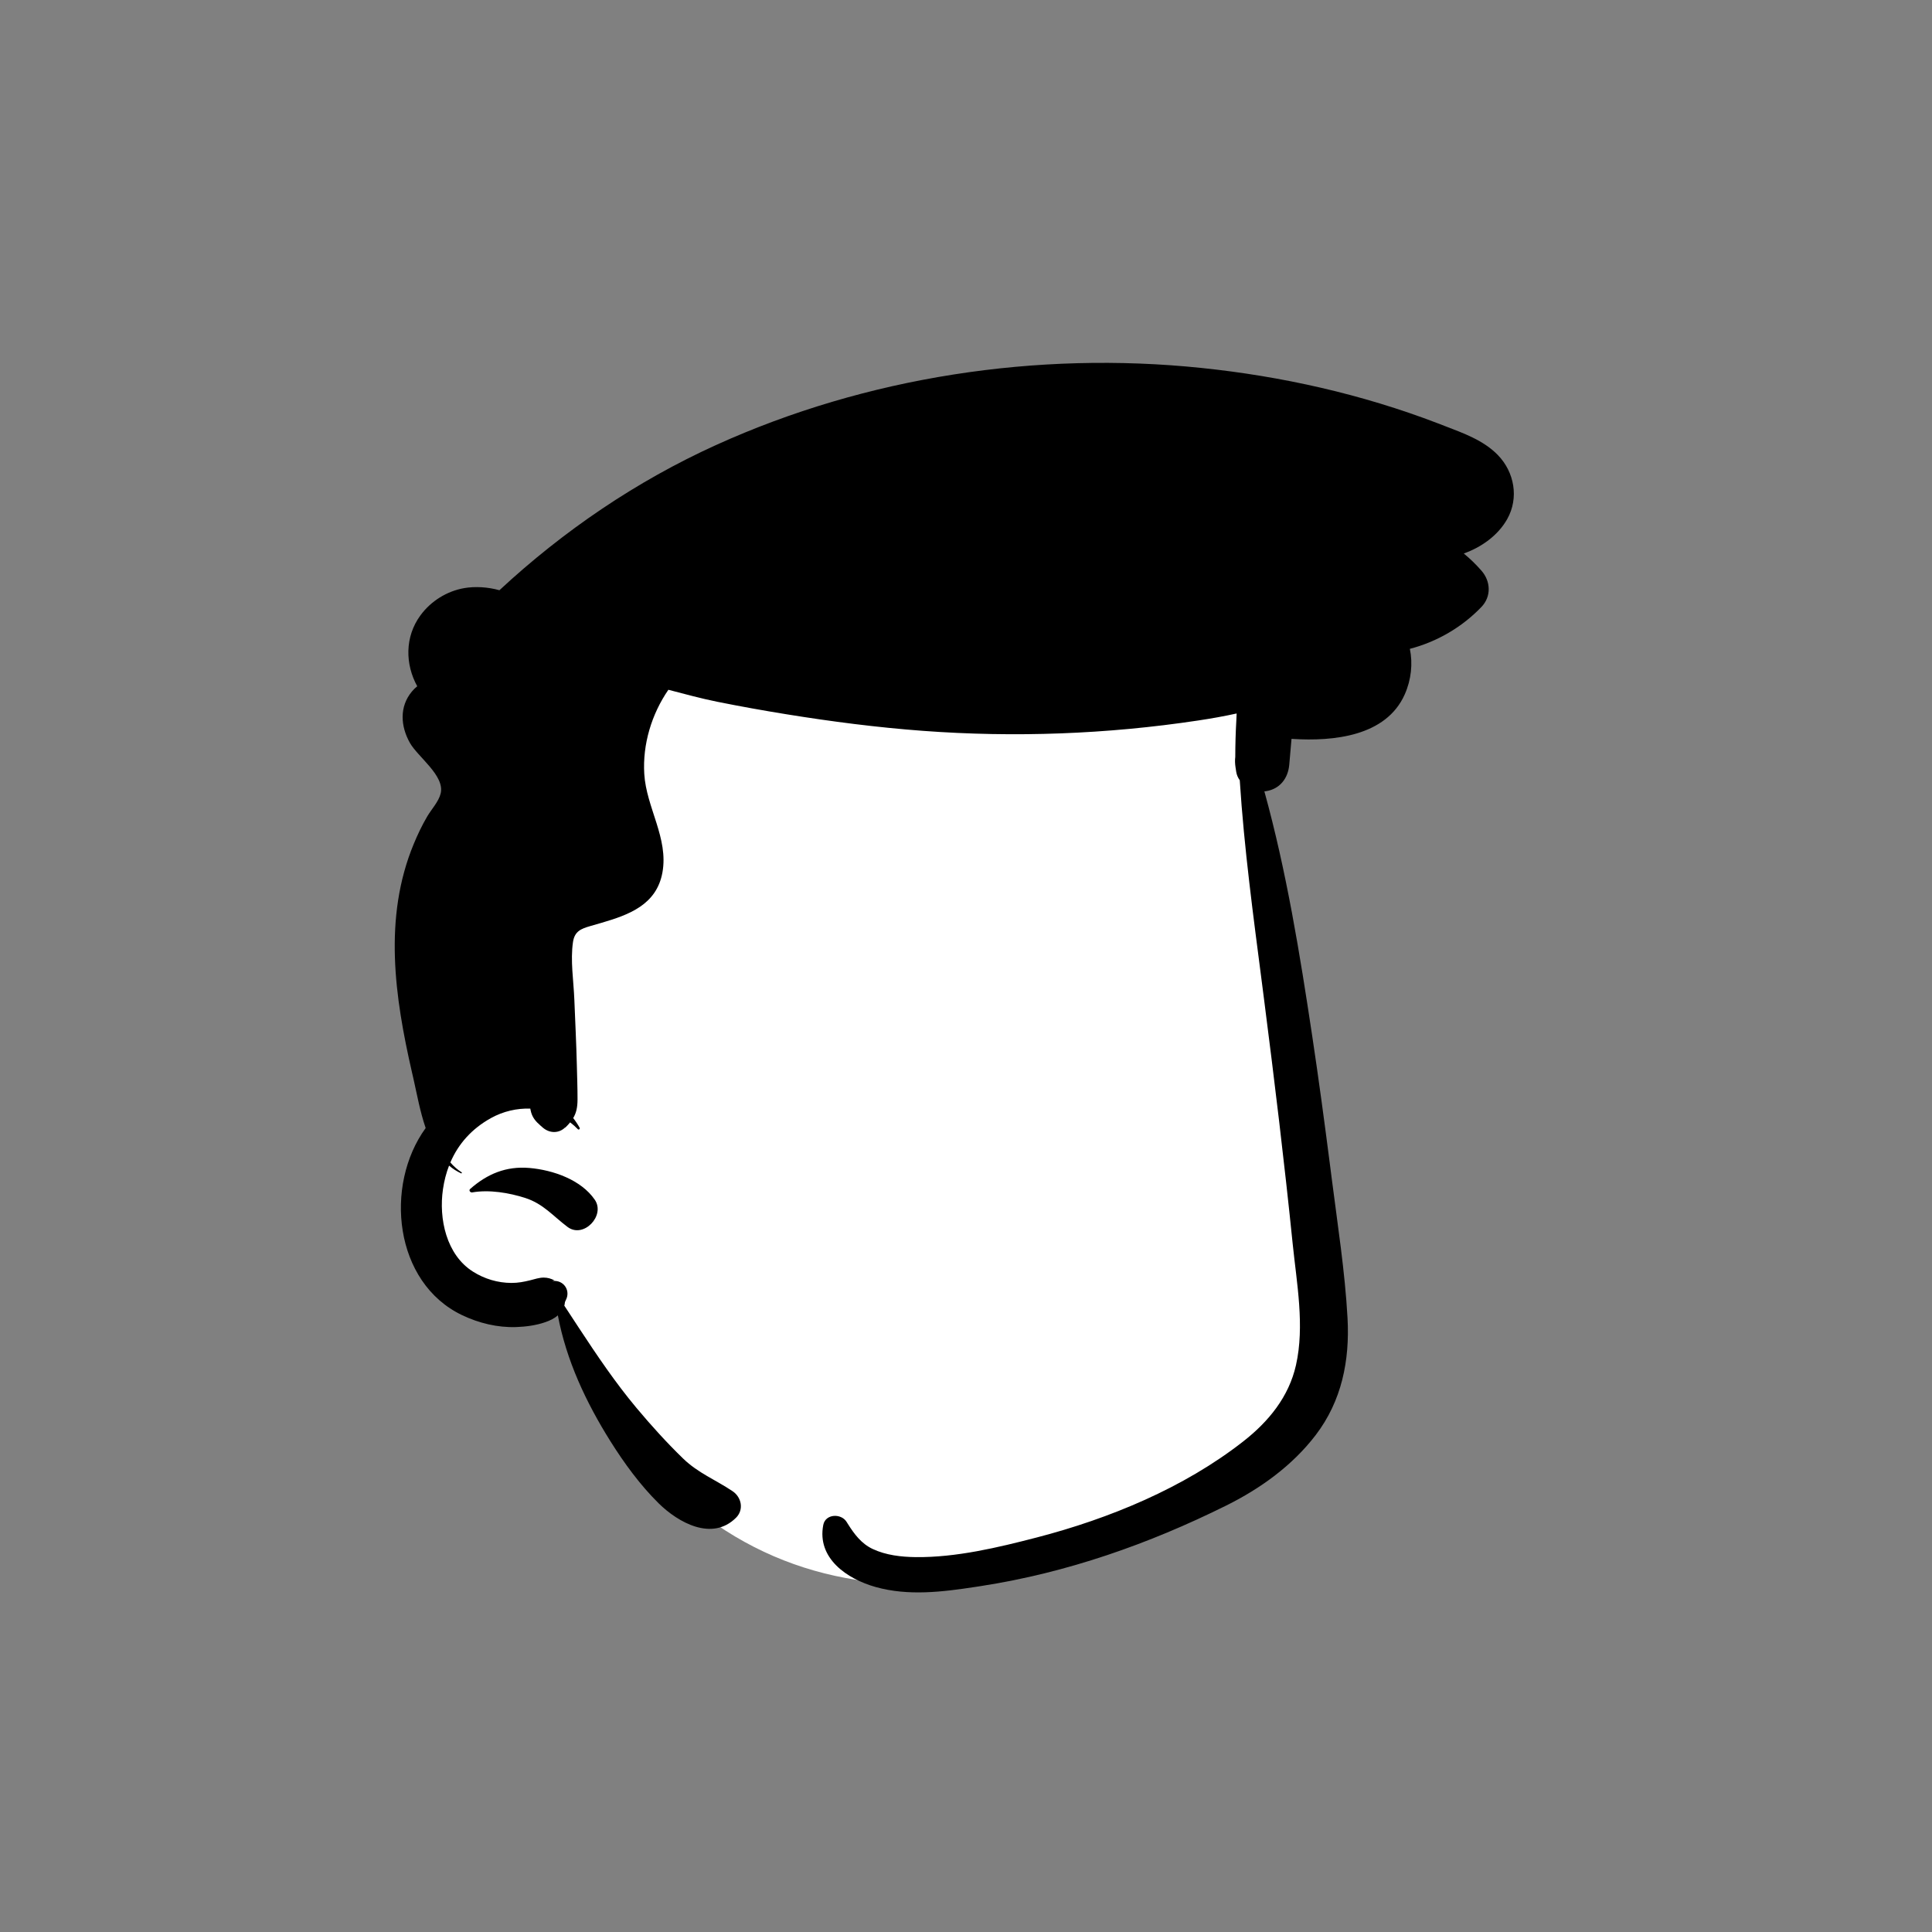 <svg width="788" height="788" viewBox="0 0 788 788" fill="none" xmlns="http://www.w3.org/2000/svg">
<rect x="0" y="0" width="788" height="788" fill="#808080" stroke="none"/>
<path fill-rule="evenodd" clip-rule="evenodd" d="M508.414 321.221C504.553 297.862 517.225 293.016 508.414 270.811C488.832 229.667 435.467 231.44 396.307 228.276C352.629 226.602 308.421 232.369 268.155 249.875C258.537 254.056 249.286 258.973 240.418 264.56C232.75 269.391 233.804 278.577 238.639 283.588C203.774 332.96 223.715 399.232 195.896 451.201C190.757 460.491 183.96 468.821 179.493 478.487C172.703 493.18 172.268 514.233 187.666 523.99C209.353 535.63 221.455 512.583 232.111 545.993C285.329 662.483 392.328 669.043 493.904 608.31C502.692 603.421 511.661 597.896 518.297 590.217C533.36 573.265 531.586 549.427 531.919 528.259C532.105 515.854 532.136 503.446 532.015 491.039C531.541 440.781 514.884 371.065 508.414 321.221Z" fill="white"/>
<path fill-rule="evenodd" clip-rule="evenodd" d="M292.066 181.507C353.396 153.687 422.957 143.137 489.857 150.057C522.878 153.468 555.463 160.784 586.474 172.669L589.193 173.719C596.848 176.665 605.1 179.59 610.917 185.587C617.688 192.557 619.587 203.097 614.747 211.707C610.987 218.397 604.227 223.196 597.017 225.757C599.557 227.837 601.967 230.157 604.227 232.747C608.037 237.087 608.327 243.276 604.227 247.557C596.327 255.807 586.077 261.776 575.037 264.637C576.277 270.627 575.607 277.257 572.947 283.227C565.314 300.364 543.813 302.407 527.267 301.389L526.767 301.357L525.847 311.887C525.357 317.497 521.997 321.847 516.297 322.707C516.097 322.737 515.896 322.757 515.697 322.776C524.717 355.397 530.167 389.026 535.197 422.457C537.825 439.908 540.178 457.4 542.43 474.903L543.177 480.737C545.577 499.607 548.577 518.667 549.617 537.677C550.547 554.927 547.257 571.397 536.627 585.317C527.087 597.797 514.077 607.147 500.087 614.087C468.477 629.776 435.207 641.457 400.247 646.877L397.916 647.236C384.421 649.296 370.517 651.032 357.167 647.297C345.438 644.017 333.137 635.557 335.787 621.967C336.677 617.377 343.097 617.177 345.297 620.727L345.805 621.541C348.443 625.727 351.334 629.617 355.938 631.776C361.327 634.317 367.577 635.026 373.467 635.097C389.917 635.287 407.047 631.187 422.887 627.077C452.467 619.398 482.847 606.877 507.077 587.907C517.387 579.847 525.667 569.767 528.587 556.797C532.197 540.807 528.877 523.327 527.237 507.257C523.862 474.098 519.845 441 515.607 407.939L514.757 401.327C511.188 373.687 507.438 346.037 505.657 318.237C504.917 317.227 504.417 316.077 504.217 314.817L503.938 313.007C503.697 311.457 503.657 310.037 503.827 308.727C503.837 303.707 503.977 298.717 504.267 293.696C504.316 292.797 504.357 291.897 504.387 291.007C499.167 292.157 493.907 293.087 488.627 293.877C451.507 299.467 413.807 300.867 376.387 298.087C357.717 296.696 339.188 294.307 320.717 291.317C311.316 289.797 301.947 288.117 292.607 286.237C285.857 284.887 279.247 283.057 272.607 281.337C265.757 291.307 262.057 303.577 262.777 315.627C263.587 329.377 272.747 341.847 270.177 355.897C267.765 369.046 256.5 373.123 245.378 376.38L240.647 377.747C237.008 378.809 234.366 379.834 233.707 384.207C232.577 391.717 233.967 400.167 234.257 407.717C234.607 416.647 235.066 425.577 235.277 434.507C235.387 439.127 235.566 443.767 235.557 448.387C235.547 451.667 235.057 453.907 233.787 456.026C234.767 457.257 235.646 458.587 236.427 459.997C236.677 460.457 236.057 460.946 235.688 460.567C234.697 459.537 233.646 458.607 232.537 457.776C231.977 458.467 231.327 459.167 230.566 459.917L230.507 459.837C228.127 462.207 224.347 462.437 221.396 459.917L220.622 459.246C218.462 457.353 216.978 455.776 216.377 452.647C216.347 452.487 216.316 452.327 216.297 452.167C210.807 451.977 205.227 453.276 200.287 456.007C192.457 460.337 186.947 466.507 183.688 474.127C184.987 475.647 186.507 477.007 188.277 478.147C188.527 478.317 188.307 478.687 188.037 478.557C186.227 477.707 184.607 476.657 183.157 475.427C181.987 478.427 181.167 481.647 180.667 485.057C178.907 497.097 182.047 511.807 192.927 518.667C197.637 521.637 203.017 523.247 208.597 523.267C211.316 523.276 213.667 522.817 216.307 522.167C218.097 521.727 219.877 521.087 221.747 521.087C223.347 521.087 224.827 521.487 226.197 522.287L225.817 522.321C224.894 522.407 225.071 522.446 226.357 522.446C230.357 522.617 232.646 526.677 230.807 530.207L230.566 530.753C230.515 530.863 230.472 530.954 230.438 531.026L230.293 531.963C230.278 532.052 230.263 532.143 230.247 532.237L230.191 532.427C230.181 532.457 230.17 532.487 230.157 532.517L236.156 541.666C243.511 552.857 251.031 564.005 259.587 574.227C265.587 581.397 271.947 588.427 278.667 594.937C284.707 600.787 291.947 603.607 298.787 608.207C302.438 610.647 303.507 615.757 300.188 619.047C290.447 628.717 276.657 621.037 268.667 613.177C261.107 605.727 254.577 596.767 248.947 587.797C238.957 571.847 231.007 554.887 227.527 536.477C226.077 537.807 224.227 538.637 222.357 539.287C218.607 540.587 214.477 541.127 210.517 541.267C202.927 541.517 195.327 539.677 188.497 536.417C160.707 523.167 156.627 483.487 173.617 460.087C171.326 453.444 170.047 446.235 168.656 440.088L168.024 437.34C160.999 406.647 156.281 374.333 168.737 344.257C170.337 340.377 172.137 336.597 174.267 332.977C175.977 330.067 178.917 326.967 179.727 323.657C181.527 316.387 170.417 308.747 167.177 302.977C163.367 296.207 162.827 288.217 168.017 282.026C168.677 281.247 169.396 280.526 170.177 279.897C165.257 270.977 165.027 259.757 171.507 250.957C175.767 245.157 182.267 241.097 189.367 239.867C193.707 239.117 198.927 239.397 203.697 240.737C229.816 216.487 259.617 196.227 292.066 181.507ZM191.766 484.937C198.737 478.787 206.437 475.567 215.937 476.377C225.487 477.196 236.987 481.147 242.596 489.337C247.027 495.807 237.997 505.297 231.497 500.437C225.577 496.007 221.626 491.007 214.277 488.627C207.676 486.497 199.506 485.127 192.596 486.347C191.836 486.477 191.077 485.537 191.766 484.937Z" fill="black"/>
</svg>
